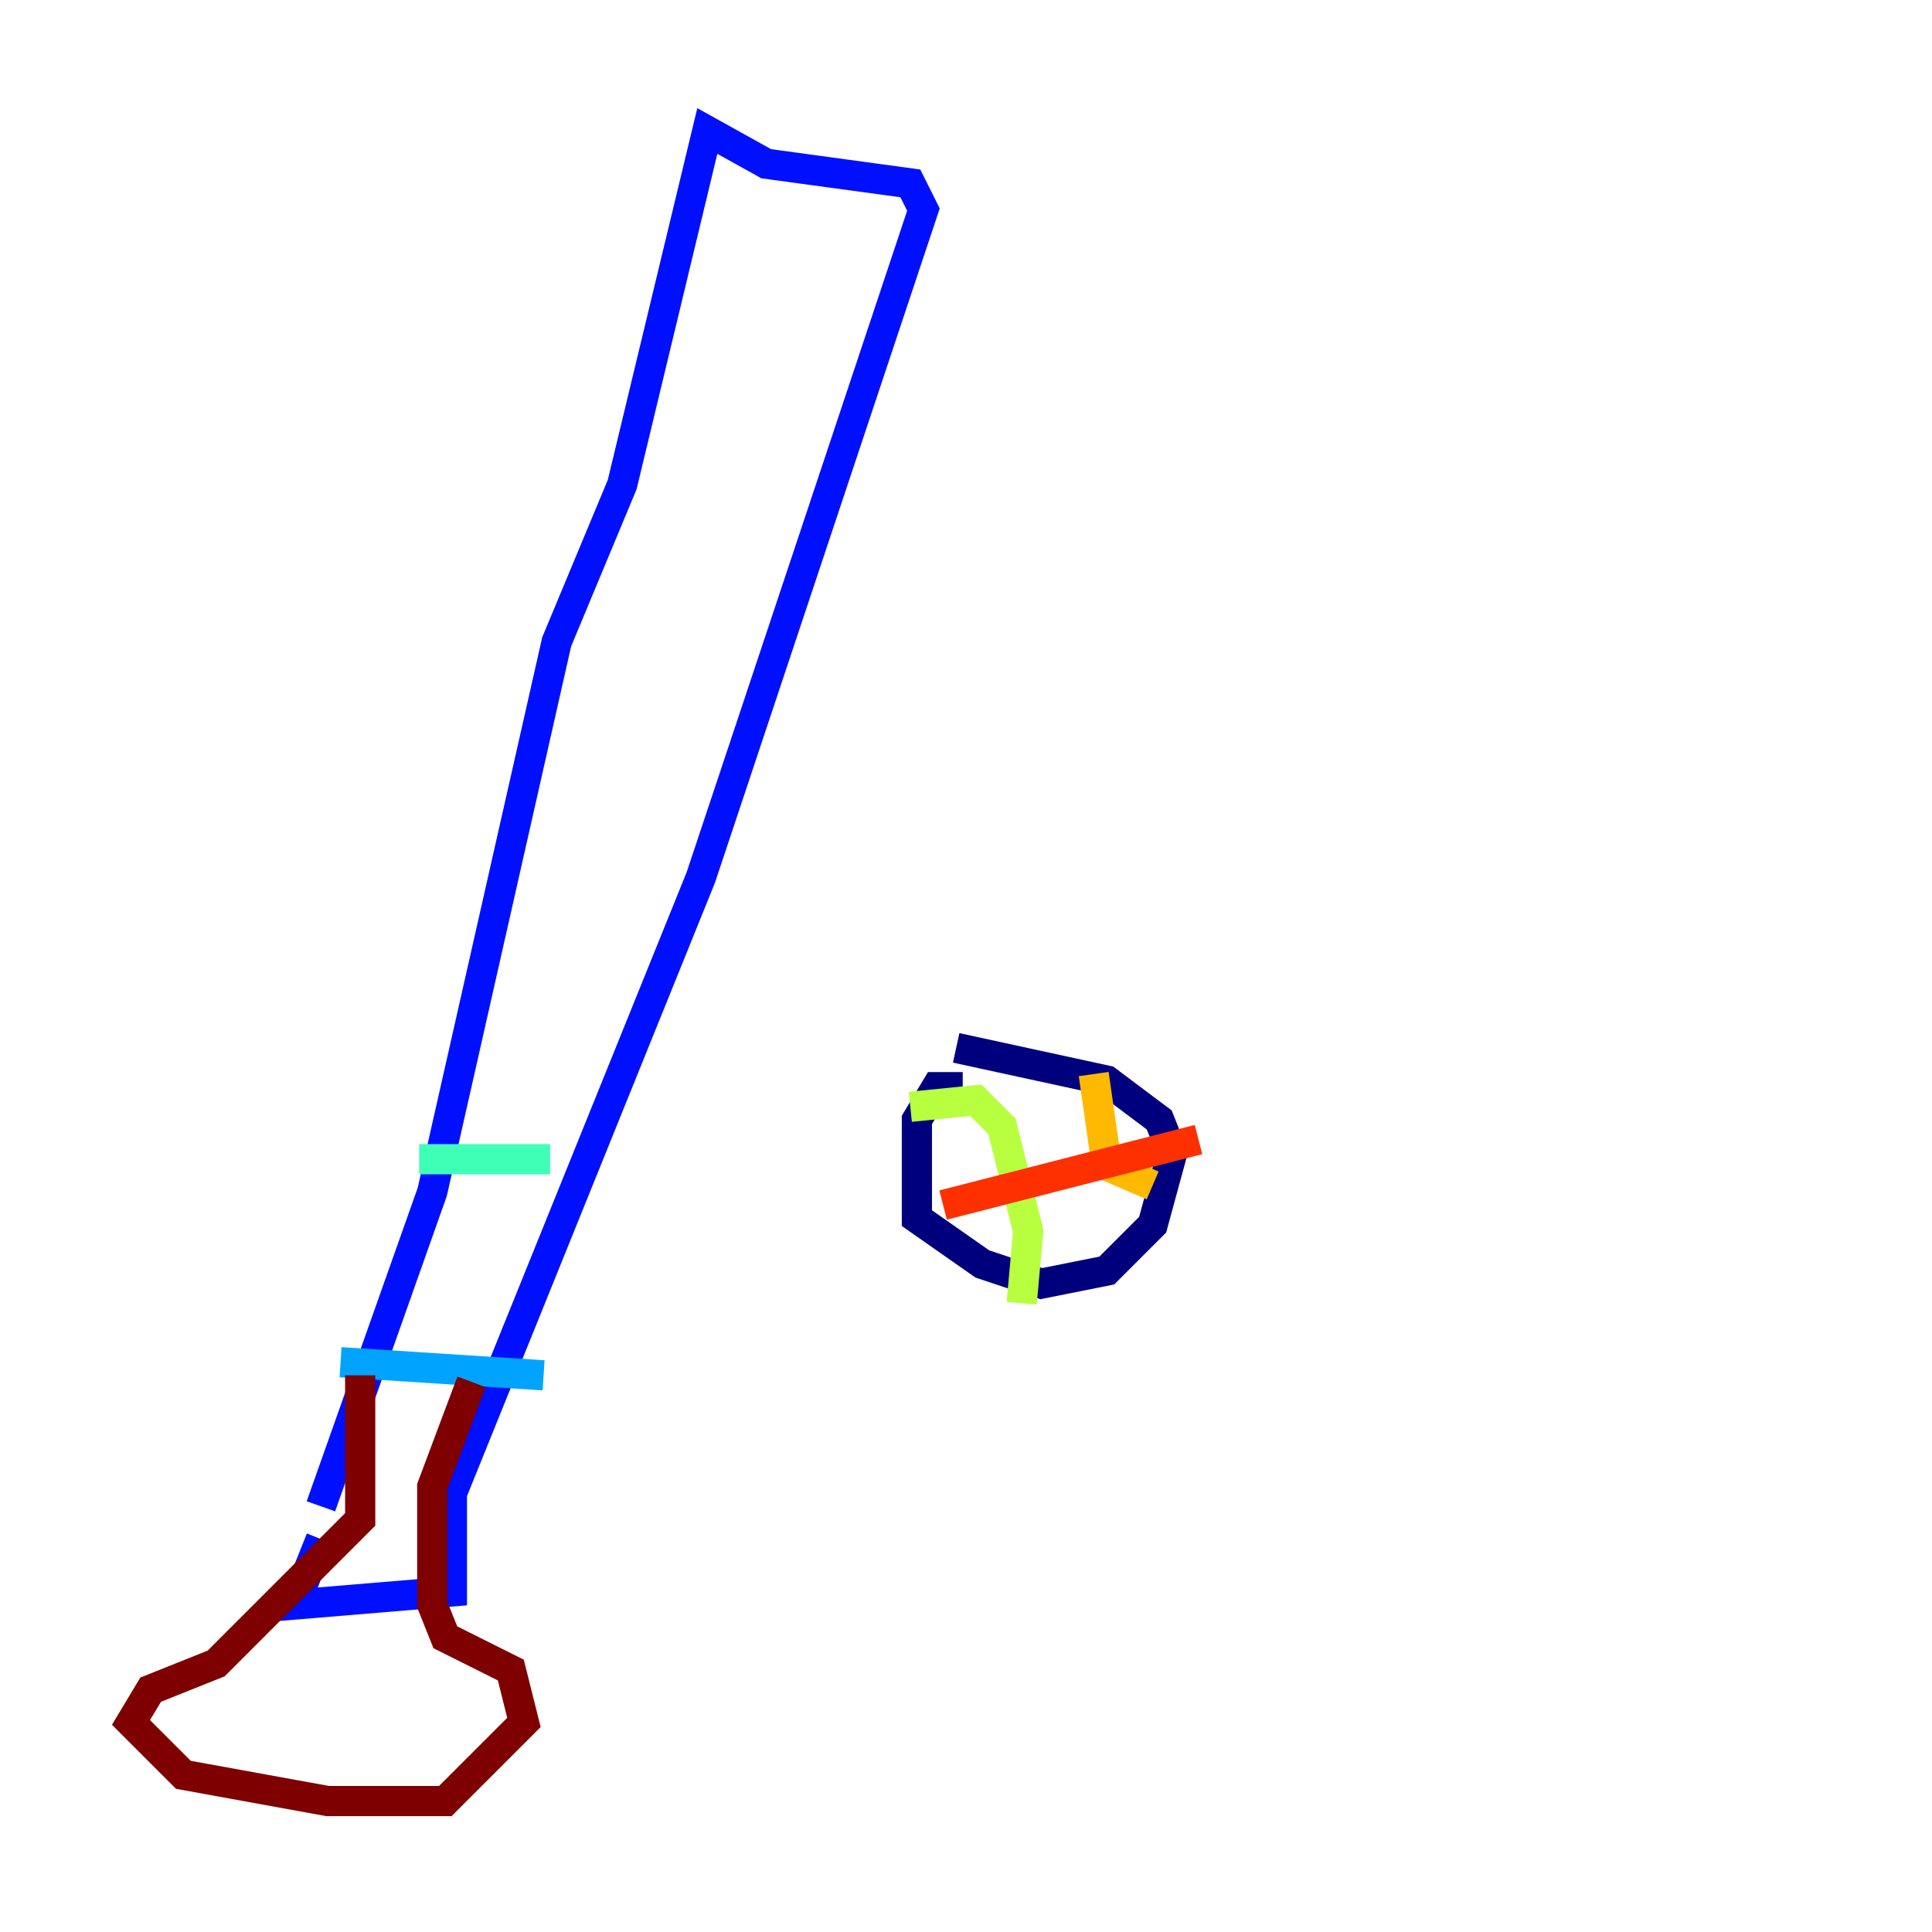 <?xml version="1.0" encoding="utf-8" ?>
<svg baseProfile="tiny" height="128" version="1.2" viewBox="0,0,128,128" width="128" xmlns="http://www.w3.org/2000/svg" xmlns:ev="http://www.w3.org/2001/xml-events" xmlns:xlink="http://www.w3.org/1999/xlink"><defs /><polyline fill="none" points="63.783,72.027 62.047,72.027 60.746,74.197 60.746,80.705 65.085,83.742 68.99,85.044 73.329,84.176 76.366,81.139 77.668,76.366 76.8,74.197 73.329,71.593 63.349,69.424" stroke="#00007f" stroke-width="2" /><polyline fill="none" points="21.261,101.966 19.525,106.305 29.939,105.437 29.939,98.929 46.427,58.142 61.18,13.885 60.312,12.149 50.766,10.848 46.861,8.678 41.22,32.108 36.881,42.522 28.637,78.969 21.261,99.797" stroke="#0010ff" stroke-width="2" /><polyline fill="none" points="22.563,90.251 36.014,91.119" stroke="#00a4ff" stroke-width="2" /><polyline fill="none" points="27.77,76.8 36.447,76.8" stroke="#3fffb7" stroke-width="2" /><polyline fill="none" points="60.312,73.329 64.651,72.895 66.386,74.63 68.122,81.573 67.688,86.346" stroke="#b7ff3f" stroke-width="2" /><polyline fill="none" points="72.461,71.159 73.329,77.234 76.366,78.536" stroke="#ffb900" stroke-width="2" /><polyline fill="none" points="62.481,79.837 79.403,75.498" stroke="#ff3000" stroke-width="2" /><polyline fill="none" points="23.864,91.119 23.864,100.664 14.319,110.21 9.98,111.946 8.678,114.115 12.149,117.586 21.695,119.322 29.505,119.322 34.712,114.115 33.844,110.644 29.505,108.475 28.637,106.305 28.637,98.495 31.241,91.552" stroke="#7f0000" stroke-width="2" /></svg>